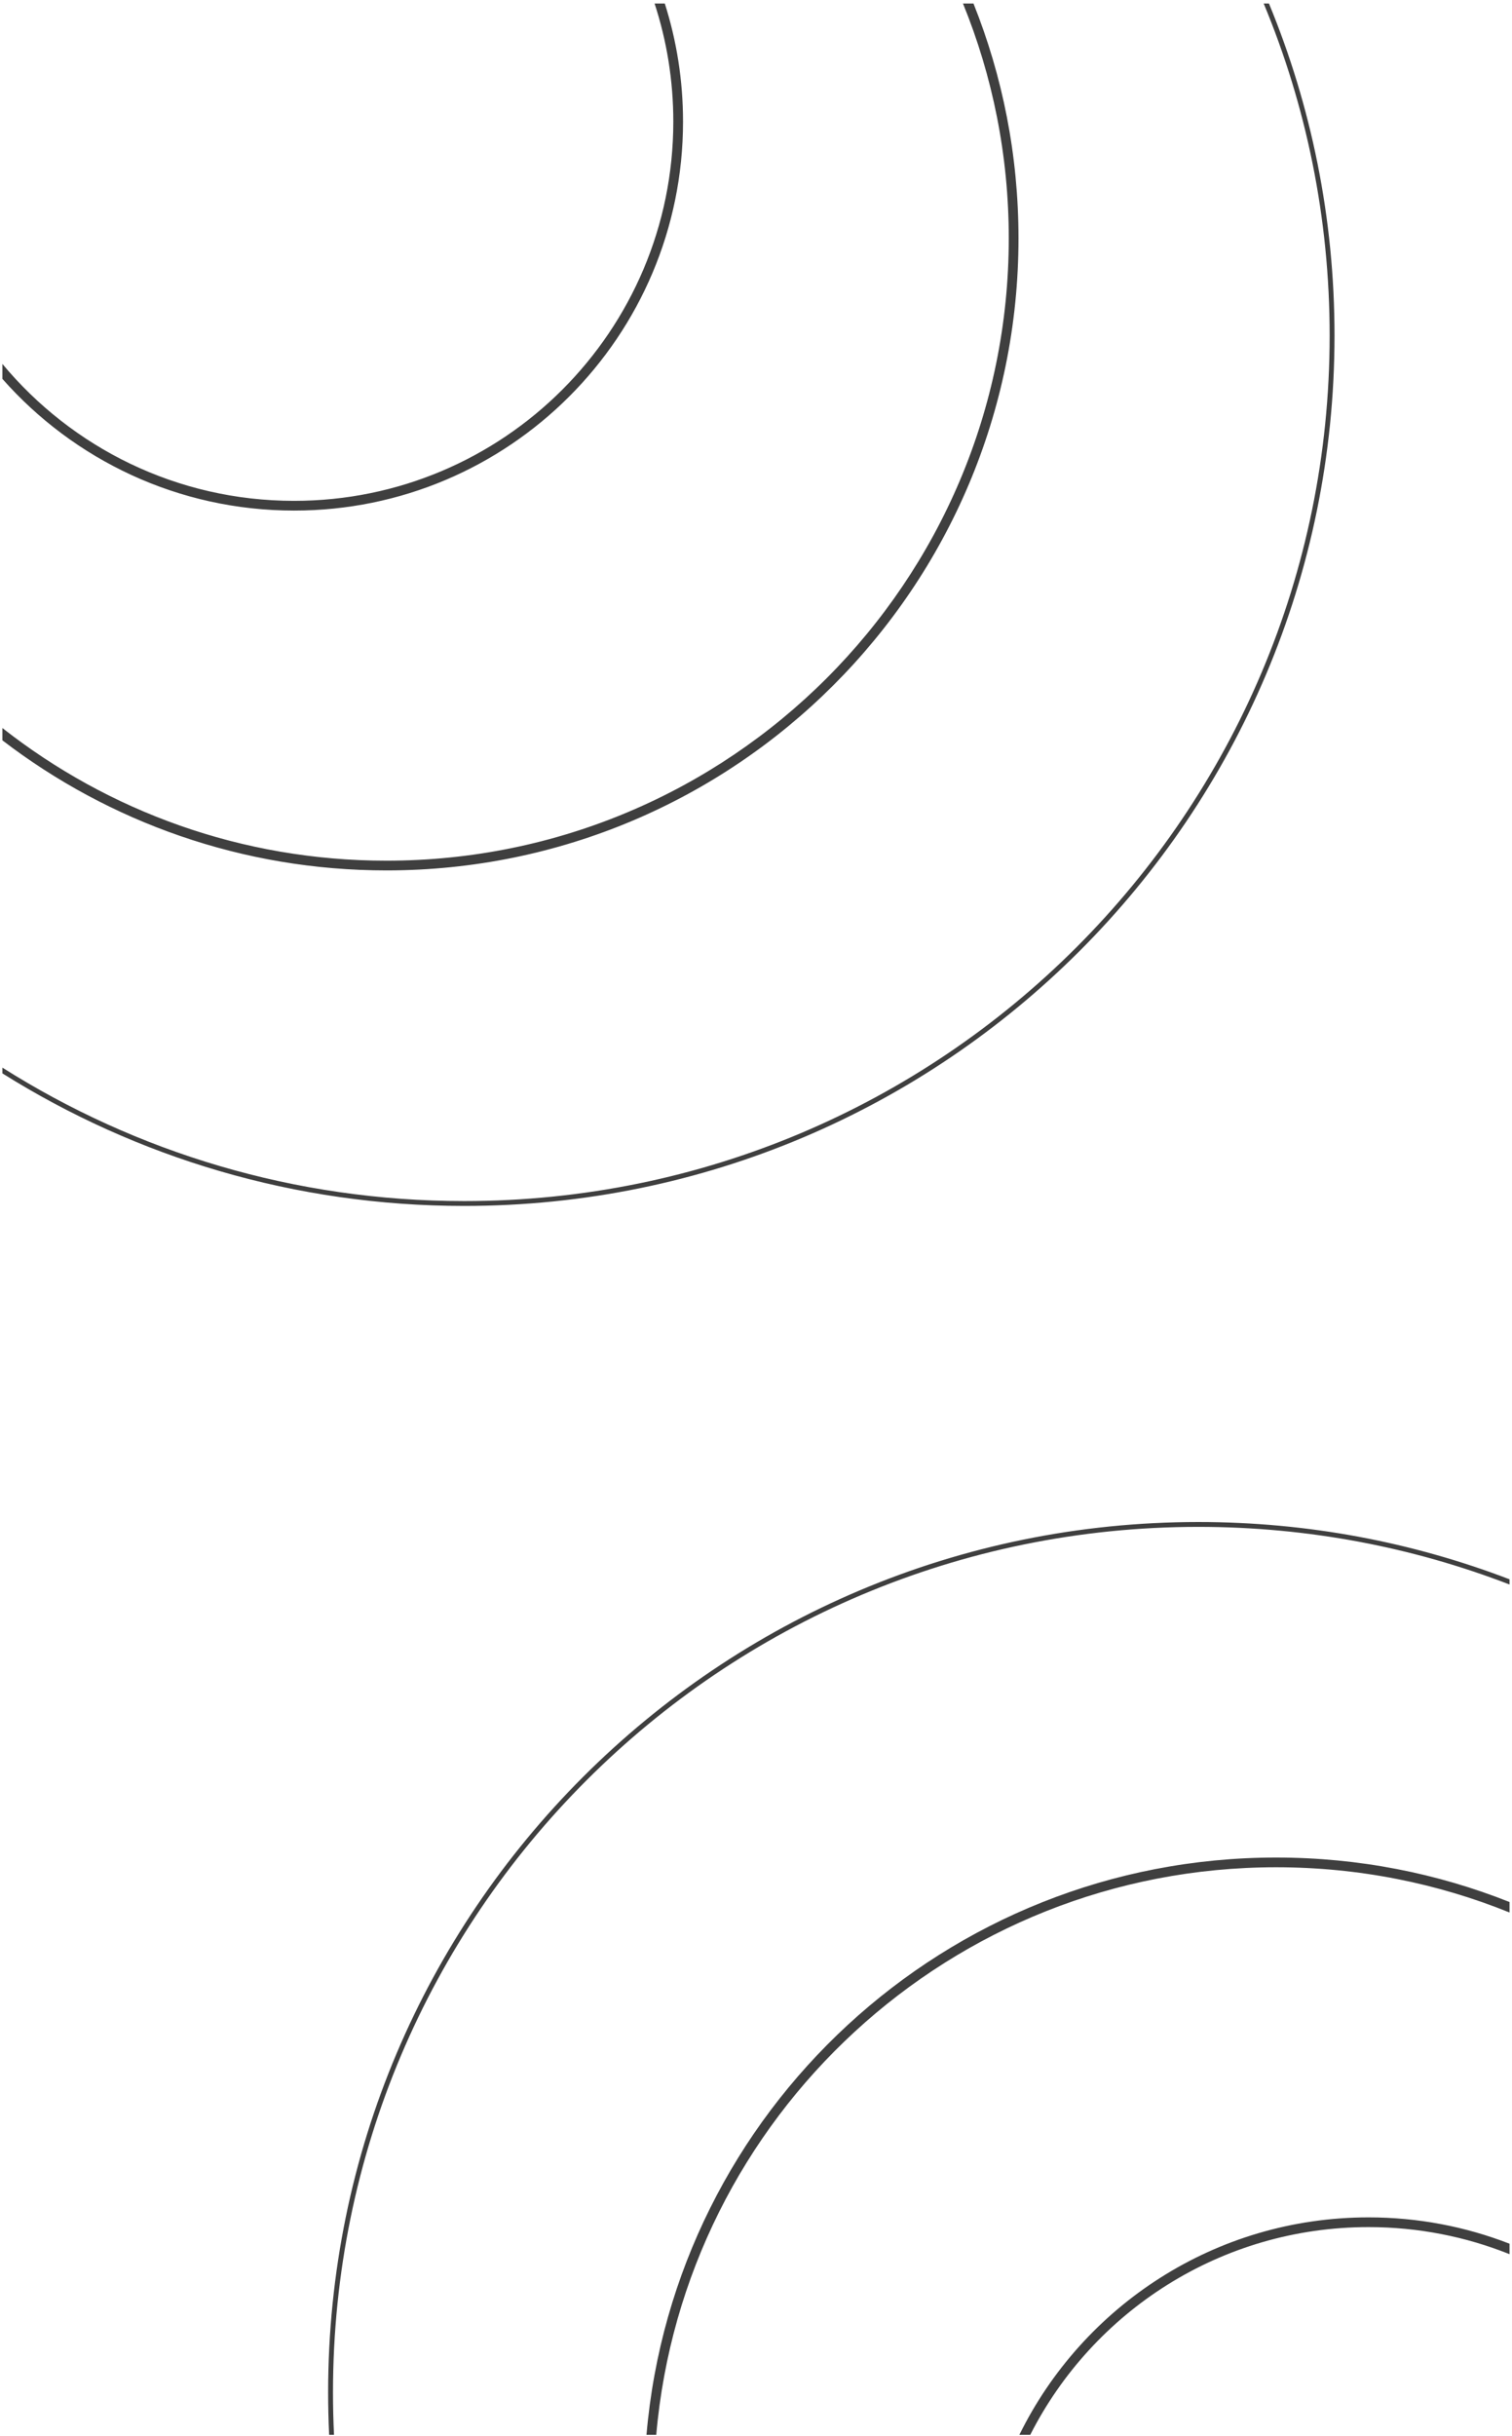 <svg xmlns="http://www.w3.org/2000/svg" width="311" height="501" viewBox="0 0 311 501" fill="none">
  <path fillRule="evenodd" clipRule="evenodd" d="M0.492 152.25C22.388 169.028 49.775 178.999 79.492 178.999C151.289 178.999 209.492 120.796 209.492 48.999C209.492 31.938 206.205 15.645 200.231 0.718H198.073C204.146 15.617 207.492 31.917 207.492 48.999C207.492 119.691 150.184 176.999 79.492 176.999C49.68 176.999 22.249 166.807 0.492 149.718L0.492 152.25ZM0.492 219.555C27.982 236.938 60.562 246.999 95.492 246.999C193.798 246.999 273.492 167.306 273.492 68.999C273.492 44.808 268.666 21.744 259.925 0.718H261.008C269.697 21.759 274.492 44.819 274.492 68.999C274.492 167.858 194.351 247.999 95.492 247.999C60.591 247.999 28.024 238.011 0.492 220.737V219.555ZM310.492 324.78C290.618 317.169 269.042 312.999 246.492 312.999C147.633 312.999 67.492 393.14 67.492 491.999C67.492 494.922 67.562 497.829 67.7 500.718H68.702C68.562 497.829 68.492 494.922 68.492 491.999C68.492 393.692 148.185 313.999 246.492 313.999C269.051 313.999 290.631 318.196 310.492 325.851V324.78ZM310.492 391.148C295.641 385.244 279.446 381.999 262.492 381.999C194.495 381.999 138.692 434.203 132.974 500.718H134.982C140.694 435.309 195.601 383.999 262.492 383.999C279.466 383.999 295.669 387.303 310.492 393.303V391.148ZM310.492 461.417C301.5 457.919 291.72 455.999 281.492 455.999C249.972 455.999 222.71 474.228 209.672 500.718H211.908C224.787 475.368 251.111 457.999 281.492 457.999C291.74 457.999 301.527 459.976 310.492 463.568V461.417ZM0.492 77.915C15.151 94.524 36.598 104.999 60.492 104.999C104.675 104.999 140.492 69.182 140.492 24.999C140.492 16.534 139.177 8.376 136.74 0.718H134.638C137.139 8.36 138.492 16.521 138.492 24.999C138.492 68.077 103.57 102.999 60.492 102.999C36.367 102.999 14.799 92.046 0.492 74.842V77.915Z" fill="#3F3F3F"/>
</svg>